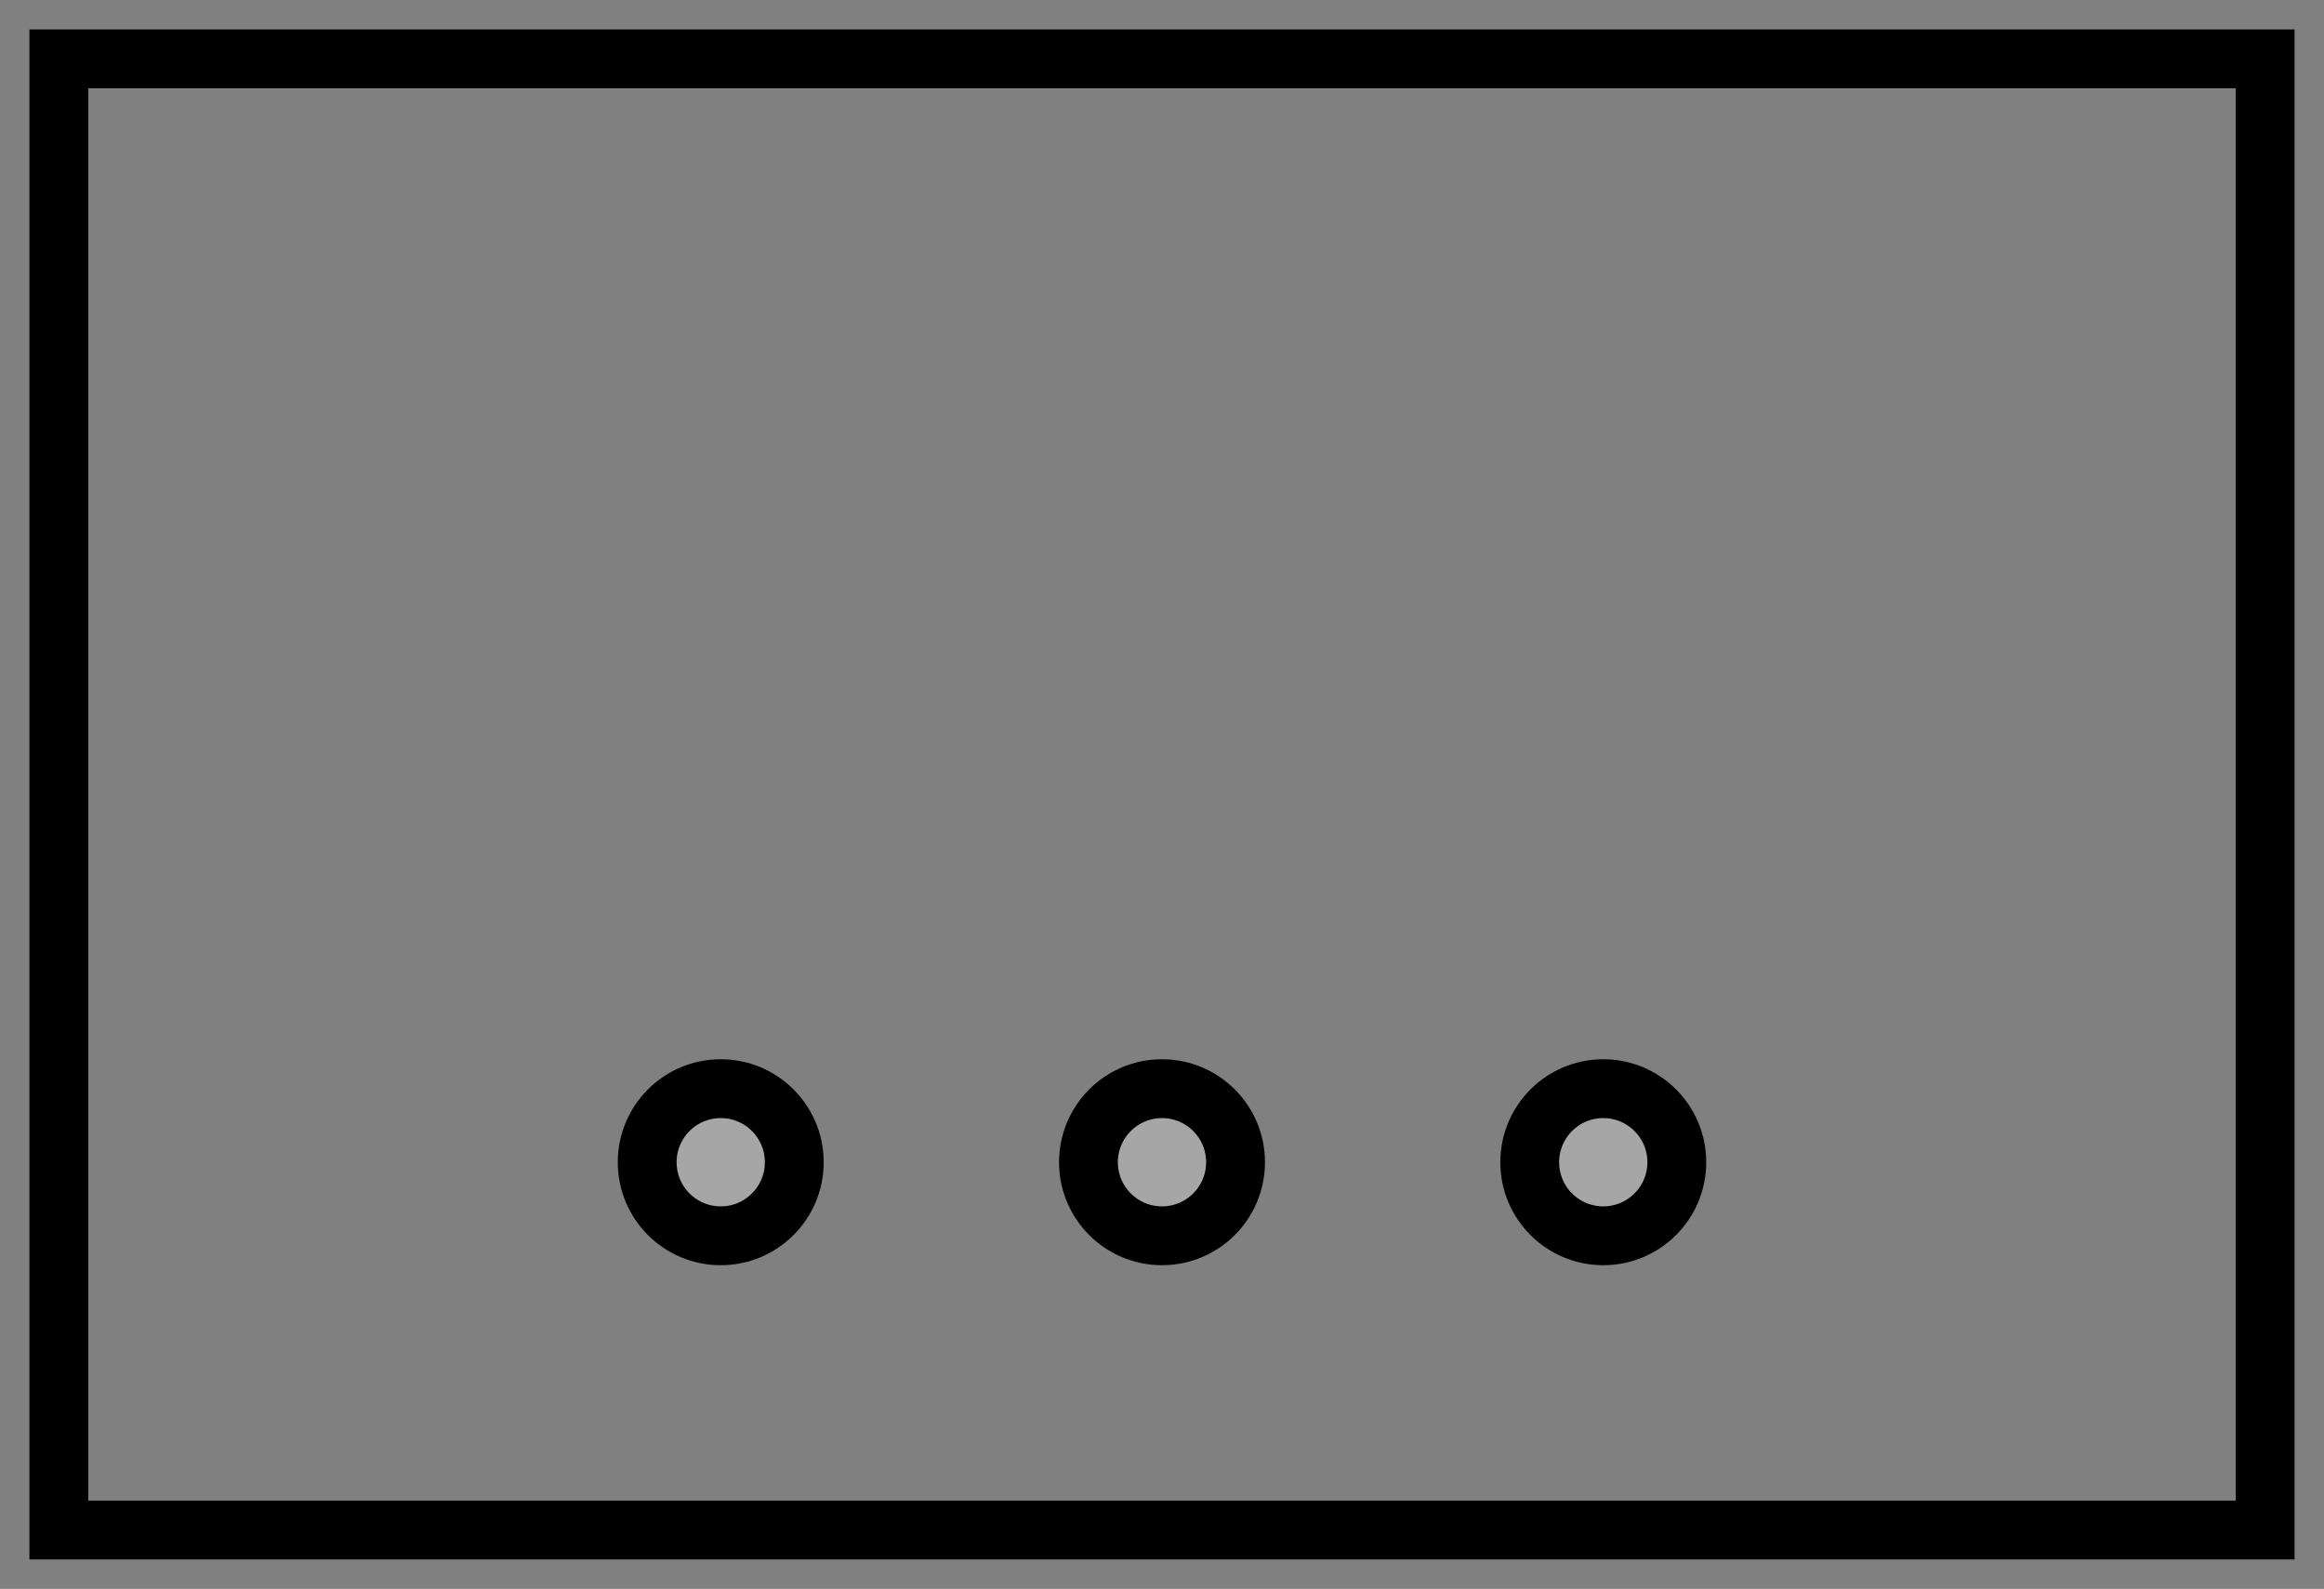 <?xml version="1.0" encoding="UTF-8" standalone="no"?>
<svg
   version="1.2"
   width="158"
   height="108"
   viewBox="21 46 158 108"
   id="svg10"
   sodipodi:docname="wheeledB.svg"
   inkscape:version="1.1 (c68e22c387, 2021-05-23)"
   xmlns:inkscape="http://www.inkscape.org/namespaces/inkscape"
   xmlns:sodipodi="http://sodipodi.sourceforge.net/DTD/sodipodi-0.dtd"
   xmlns="http://www.w3.org/2000/svg"
   xmlns:svg="http://www.w3.org/2000/svg">
  <rect x="21" y="46" width="158" height="108" fill="#808080" stroke="none"/>
  <defs
     id="defs14" />
  <sodipodi:namedview
     id="namedview12"
     pagecolor="#ffffff"
     bordercolor="#666666"
     borderopacity="1.0"
     inkscape:pageshadow="2"
     inkscape:pageopacity="0.0"
     inkscape:pagecheckerboard="0"
     showgrid="false"
     inkscape:zoom="6.6962025"
     inkscape:cx="78.925331"
     inkscape:cy="53.985822"
     inkscape:window-width="1920"
     inkscape:window-height="1017"
     inkscape:window-x="-8"
     inkscape:window-y="-8"
     inkscape:window-maximized="1"
     inkscape:current-layer="svg10" />
  <path
     d="M25,50 l150,0 0,100 -150,0 z"
     stroke-width="4"
     stroke="black"
     fill="rgb(128,224,255)"
     fill-opacity="1"
     id="path2"
     style="fill:none" />
  <circle
     cx="70"
     cy="125"
     r="5"
     stroke-width="4"
     stroke="black"
     fill="none"
     id="circle4"
     style="fill-opacity:0.3;fill:#ffffff" />
  <circle
     cx="100"
     cy="125"
     r="5"
     stroke-width="4"
     stroke="black"
     fill="none"
     id="circle6"
     style="fill-opacity:0.3;fill:#ffffff" />
  <circle
     cx="130"
     cy="125"
     r="5"
     stroke-width="4"
     stroke="black"
     fill="none"
     id="circle8"
     style="fill-opacity:0.3;fill:#ffffff" />
</svg>
